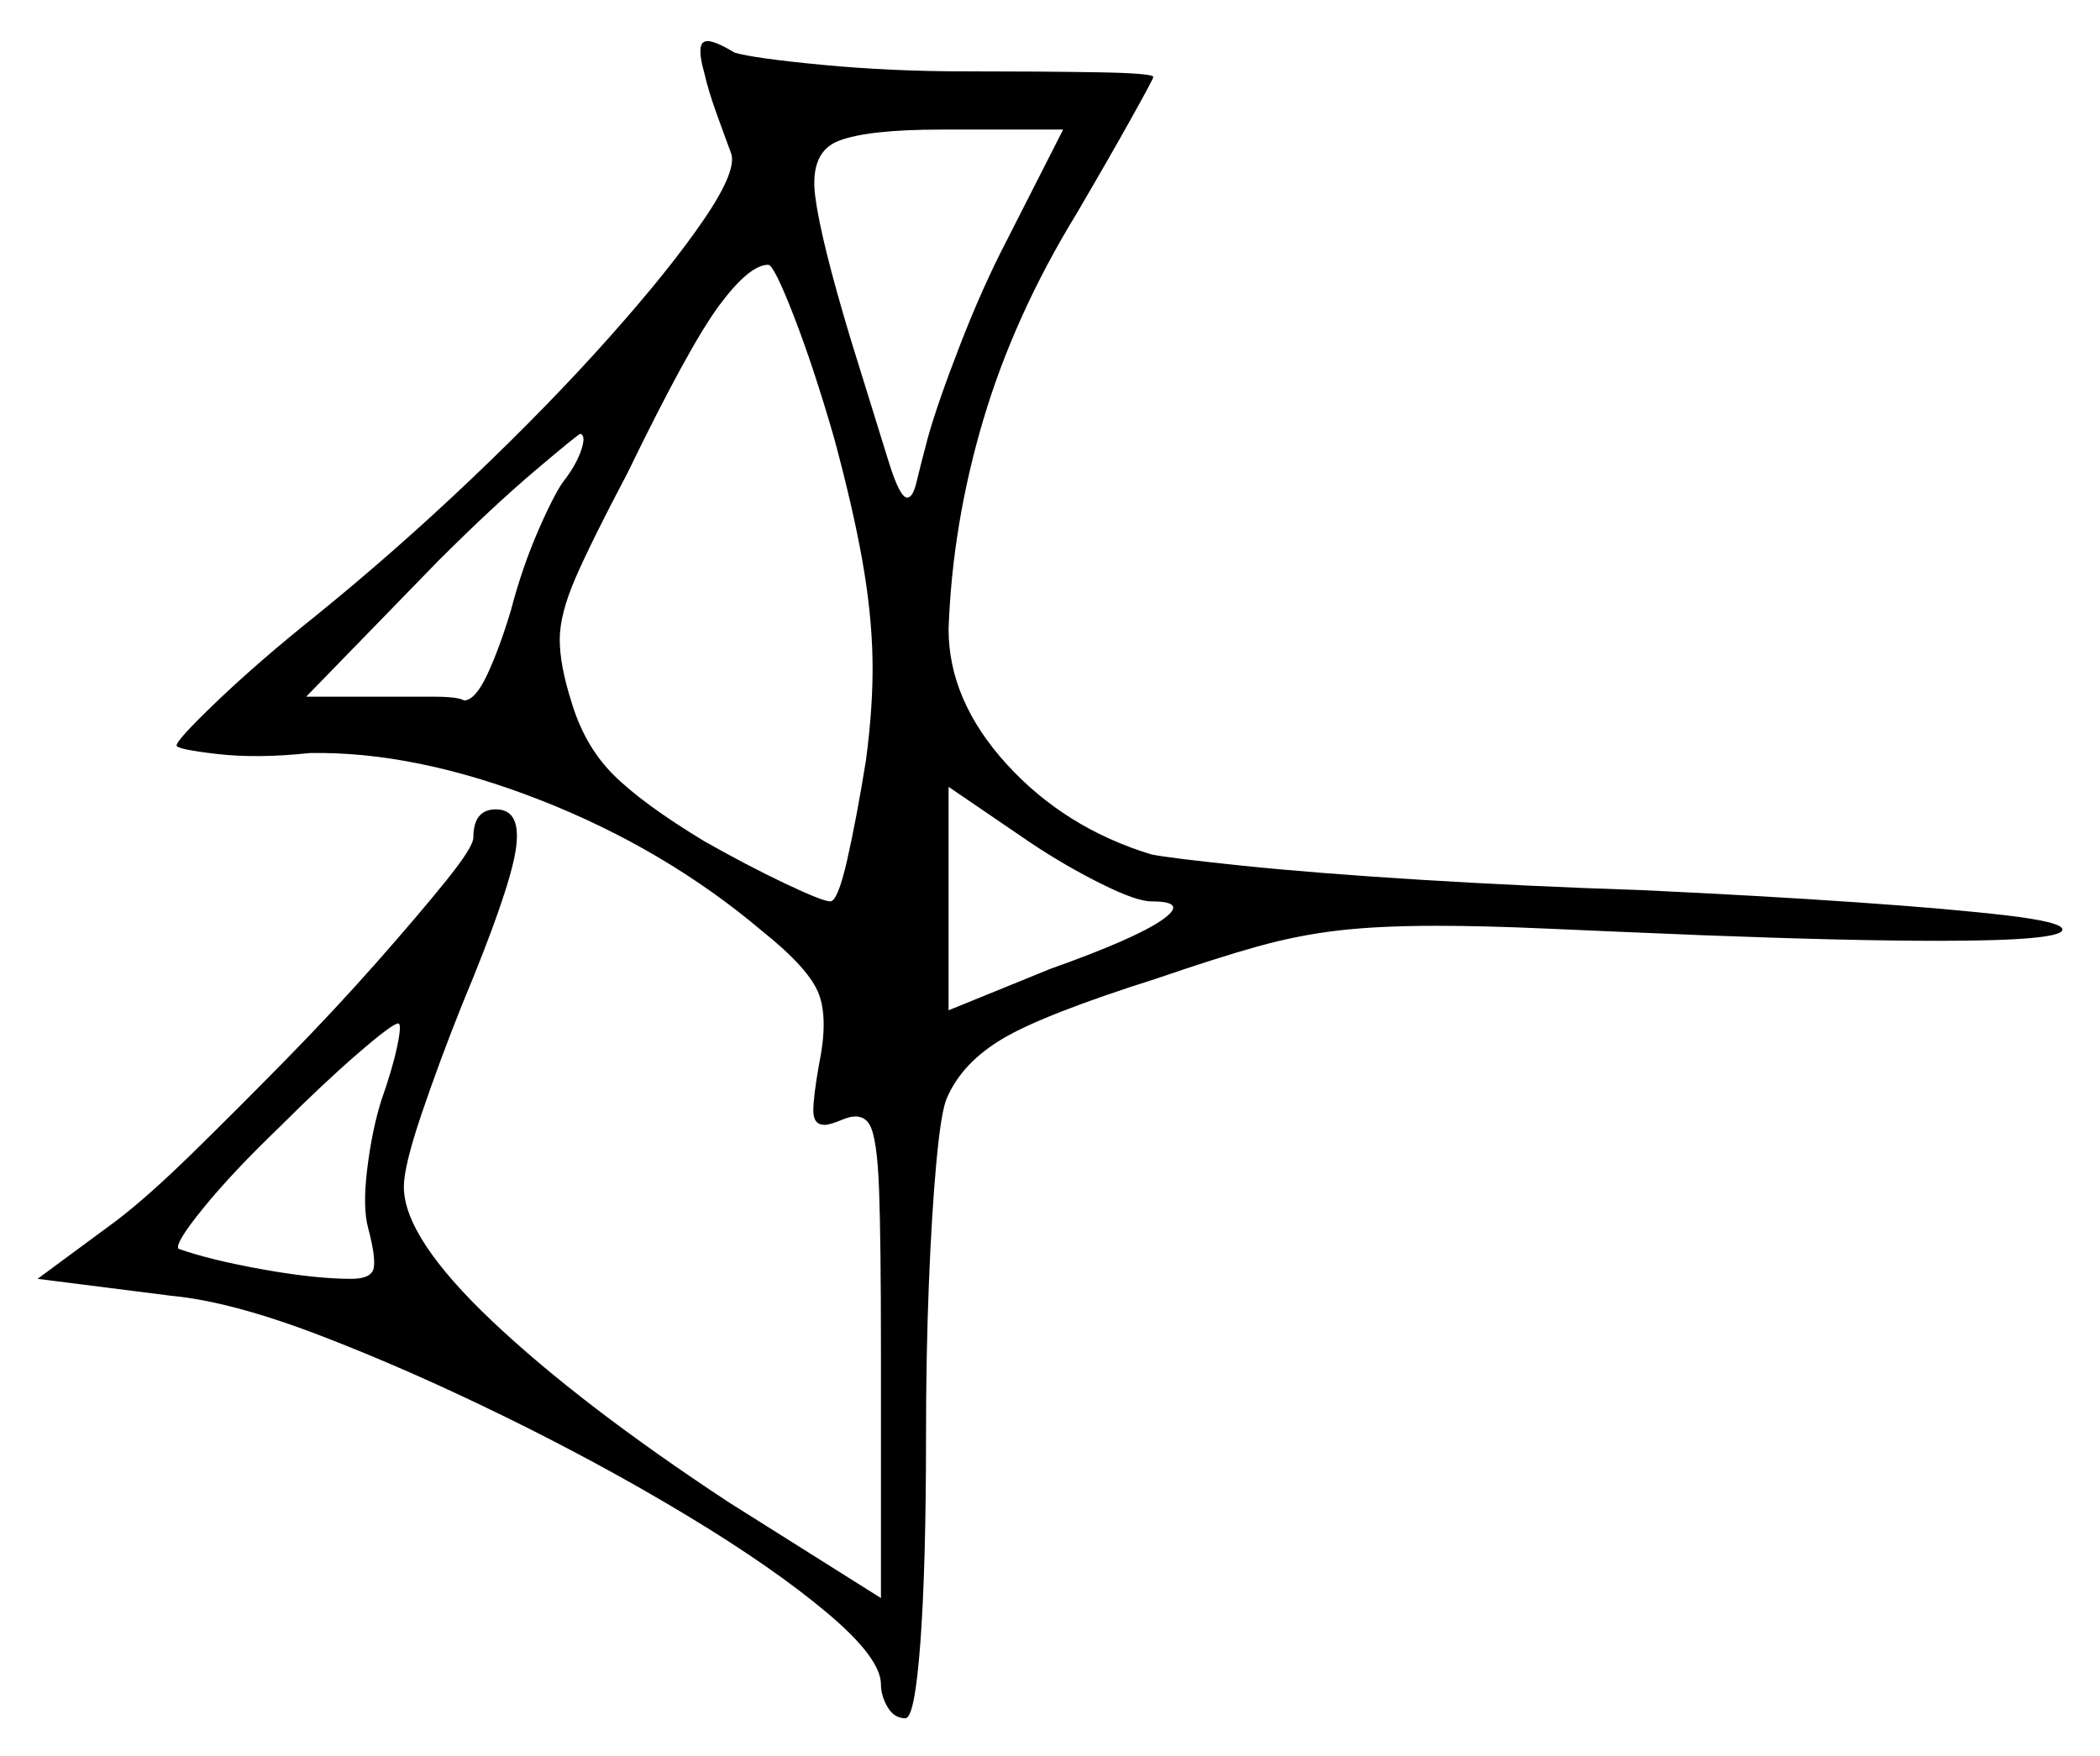 <svg xmlns="http://www.w3.org/2000/svg" width="559.0" height="467.5" viewBox="0 0 559.0 467.5"><path d="M101.5 293.0Q104.5 284.5 105.75 278.5Q107.0 272.5 106.0 272.5Q104.5 272.5 95.25 280.5Q86.0 288.5 74.5 300.0Q62.0 312.0 54.25 321.5Q46.5 331.0 47.5 332.5Q56.0 335.5 70.0 338.0Q84.0 340.5 93.5 340.5Q99.0 340.5 99.5 337.5Q100.0 334.5 98.0 327.0Q96.5 321.5 97.75 311.25Q99.0 301.0 101.5 293.0ZM150.5 127.5Q153.5 123.5 154.75 119.75Q156.0 116.0 154.5 115.5Q154.0 115.5 142.5 125.25Q131.0 135.0 116.5 149.5L81.5 185.5H100.0Q108.5 185.5 115.25 185.5Q122.0 185.5 123.5 186.5Q126.5 186.5 129.75 179.5Q133.0 172.5 136.0 162.5Q139.0 151.0 143.5 140.75Q148.0 130.5 150.5 127.5ZM222.0 116.5Q216.5 97.5 211.25 84.0Q206.0 70.5 204.5 70.5Q199.5 70.5 191.5 81.25Q183.5 92.0 167.0 126.0Q157.5 144.0 153.25 153.75Q149.0 163.5 149.0 170.25Q149.0 177.0 152.0 186.5Q155.5 198.5 163.25 206.25Q171.0 214.0 187.5 224.0Q199.0 230.5 209.0 235.25Q219.0 240.0 221.0 240.0Q223.0 240.0 225.5 229.0Q228.0 218.0 230.5 202.5Q232.5 187.5 232.25 175.25Q232.0 163.0 229.5 149.0Q227.0 135.0 222.0 116.5ZM306.5 240.0Q302.5 240.0 293.0 235.25Q283.5 230.5 274.5 224.5L252.5 209.5V269.0L279.5 258.0Q302.0 250.0 309.25 245.0Q316.5 240.0 306.5 240.0ZM268.0 64.0 283.0 34.5H250.5Q231.0 34.5 223.25 37.5Q215.5 40.5 217.0 52.25Q218.5 64.0 226.5 90.5Q233.5 113.0 236.5 122.75Q239.5 132.5 241.5 132.5Q243.0 132.5 244.0 128.25Q245.0 124.0 247.0 116.5Q249.5 107.5 255.5 92.0Q261.5 76.5 268.0 64.0ZM187.5 19.5Q185.5 12.5 187.25 11.25Q189.0 10.0 195.5 14.0Q200.5 15.5 218.75 17.25Q237.0 19.0 257.0 19.0Q277.5 19.0 292.25 19.25Q307.0 19.5 307.0 20.5Q307.0 21.0 301.0 31.75Q295.0 42.5 286.5 57.0Q270.0 84.0 261.75 111.75Q253.5 139.5 252.5 167.5Q252.5 186.5 268.0 203.5Q283.5 220.5 306.5 227.5Q311.5 228.5 330.75 230.5Q350.0 232.5 378.25 234.25Q406.5 236.0 437.0 237.0Q469.0 238.5 494.25 240.25Q519.5 242.0 534.25 243.75Q549.0 245.5 549.0 247.5Q549.0 250.5 516.0 250.5Q492.0 250.5 453.0 249.0Q428.5 248.0 411.75 247.25Q395.0 246.5 382.5 246.5Q367.0 246.5 356.25 247.75Q345.5 249.0 334.75 252.0Q324.0 255.0 308.0 260.5Q278.0 270.0 267.0 276.5Q256.0 283.0 252.0 292.5Q250.5 296.0 249.25 309.5Q248.0 323.0 247.25 342.0Q246.5 361.0 246.5 382.0Q246.5 417.0 245.0 437.25Q243.5 457.5 241.0 457.5Q238.0 457.5 236.25 454.5Q234.5 451.5 234.5 448.5Q234.5 441.5 220.25 429.5Q206.0 417.5 183.25 403.75Q160.5 390.0 134.5 377.25Q108.5 364.5 85.0 355.5Q61.5 346.5 45.5 345.0L10.0 340.5L31.0 325.0Q39.5 318.5 51.25 307.0Q63.0 295.5 76.0 282.25Q89.0 269.0 100.25 256.25Q111.5 243.5 118.75 234.5Q126.0 225.5 126.0 223.0Q126.0 215.5 132.0 215.5Q139.0 215.5 137.25 226.5Q135.5 237.5 123.0 267.5Q117.0 282.5 112.25 296.5Q107.5 310.5 107.5 316.0Q107.5 329.5 131.0 351.75Q154.5 374.0 194.0 400.0L234.5 425.5V360.0Q234.5 330.5 234.0 316.75Q233.5 303.0 231.5 299.5Q229.5 296.0 224.5 298.0Q221.0 299.5 219.5 299.5Q216.5 299.5 216.5 295.75Q216.5 292.0 218.0 283.5Q220.5 271.5 218.0 264.75Q215.5 258.0 203.0 248.0Q177.0 226.0 143.75 213.0Q110.5 200.0 82.5 200.5Q68.5 202.0 57.75 200.75Q47.0 199.5 47.0 198.5Q47.0 197.0 58.0 186.5Q69.0 176.0 84.0 164.0Q105.0 147.0 125.5 127.5Q146.0 108.0 162.25 89.75Q178.5 71.5 187.5 58.25Q196.5 45.0 194.5 40.5Q193.0 36.5 190.75 30.25Q188.5 24.0 187.5 19.5Z" fill="black" /></svg>